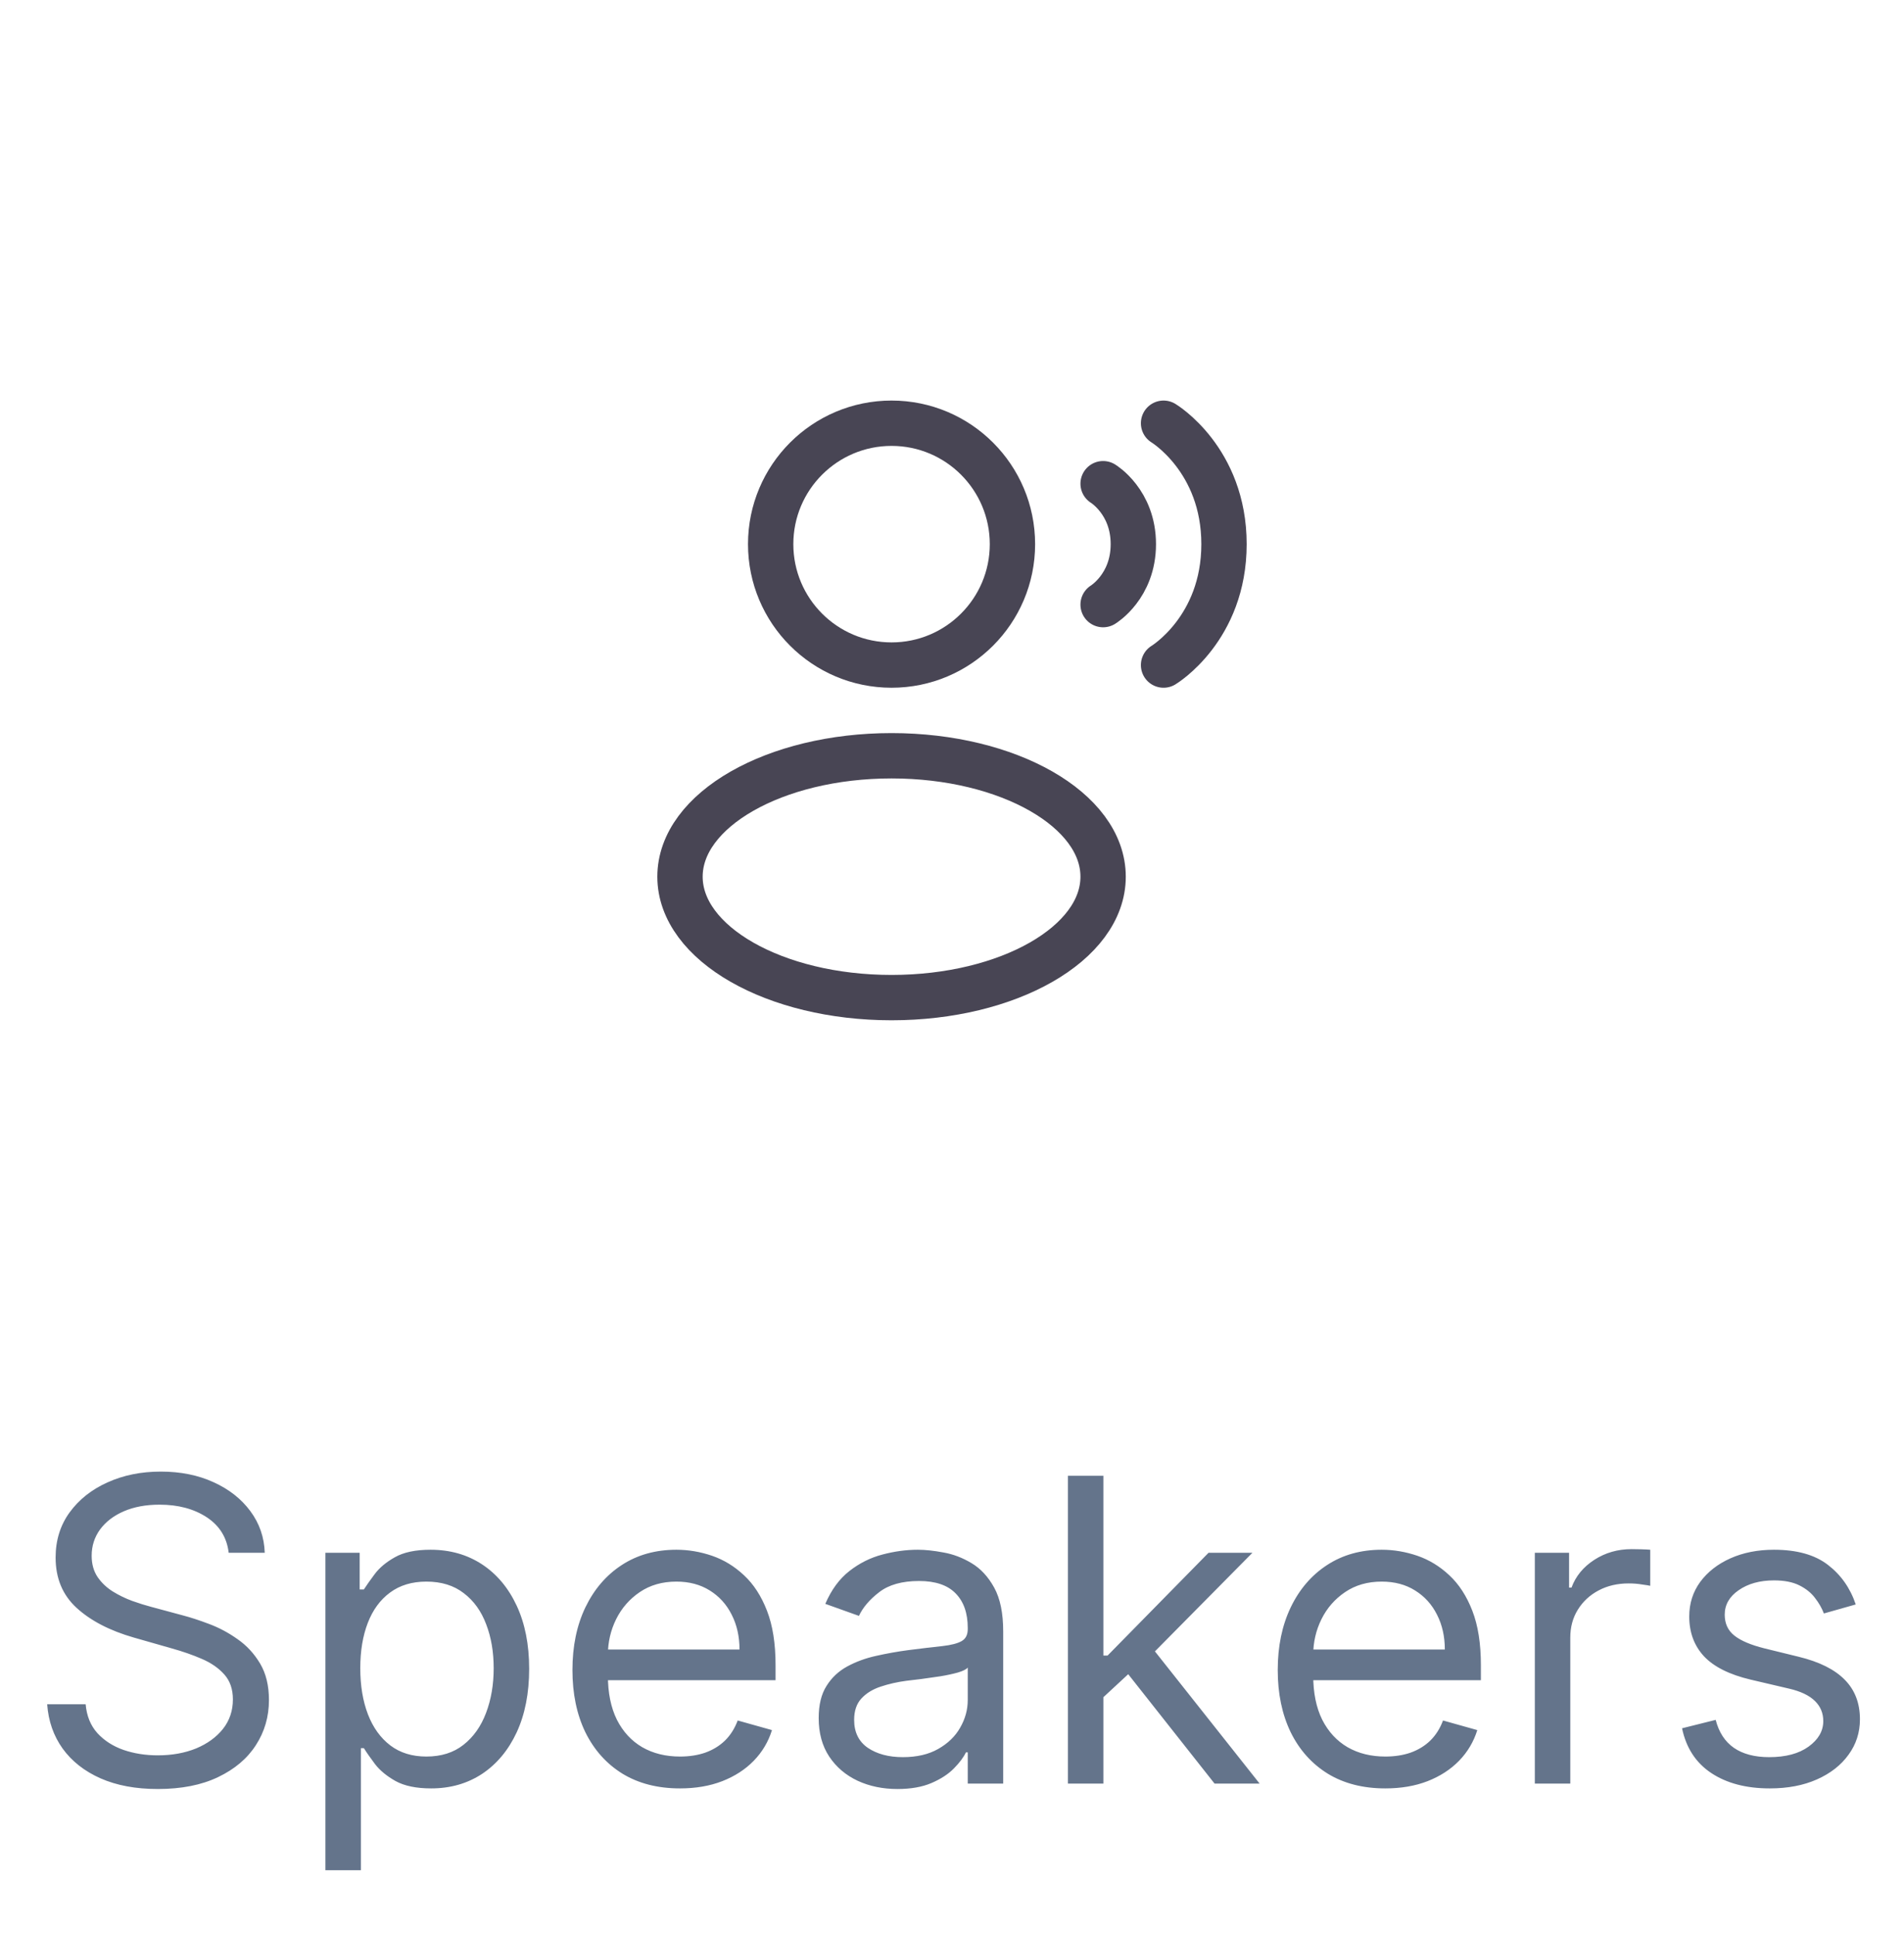 <svg width="63" height="64" viewBox="0 0 63 64" fill="none" xmlns="http://www.w3.org/2000/svg">
<path d="M29.5 22C31.709 22 33.5 20.209 33.5 18C33.5 15.791 31.709 14 29.5 14C27.291 14 25.5 15.791 25.5 18C25.5 20.209 27.291 22 29.5 22Z" stroke="#484554" stroke-width="1.5"/>
<path d="M29.5 33C33.366 33 36.5 31.209 36.5 29C36.5 26.791 33.366 25 29.5 25C25.634 25 22.5 26.791 22.5 29C22.5 31.209 25.634 33 29.5 33Z" stroke="#484554" stroke-width="1.5"/>
<path d="M38.5 14C38.5 14 40.5 15.2 40.5 18C40.5 20.8 38.5 22 38.5 22M36.5 16C36.5 16 37.5 16.6 37.5 18C37.5 19.4 36.5 20 36.5 20" stroke="#484554" stroke-width="1.5" stroke-linecap="round"/>
<path d="M7.567 51.364C7.507 50.86 7.265 50.469 6.841 50.19C6.417 49.912 5.896 49.773 5.28 49.773C4.829 49.773 4.435 49.846 4.097 49.992C3.762 50.137 3.5 50.338 3.311 50.593C3.126 50.848 3.033 51.138 3.033 51.463C3.033 51.735 3.097 51.968 3.227 52.164C3.359 52.356 3.528 52.517 3.734 52.646C3.939 52.772 4.155 52.877 4.38 52.959C4.605 53.039 4.813 53.104 5.001 53.153L6.036 53.432C6.301 53.501 6.596 53.597 6.92 53.72C7.249 53.843 7.562 54.01 7.86 54.222C8.162 54.431 8.41 54.7 8.606 55.028C8.801 55.356 8.899 55.758 8.899 56.236C8.899 56.786 8.755 57.283 8.467 57.727C8.182 58.171 7.764 58.524 7.214 58.786C6.667 59.048 6.002 59.179 5.22 59.179C4.491 59.179 3.86 59.061 3.326 58.826C2.796 58.591 2.378 58.263 2.073 57.842C1.772 57.421 1.601 56.932 1.561 56.375H2.834C2.867 56.76 2.996 57.078 3.222 57.33C3.45 57.578 3.739 57.764 4.087 57.886C4.438 58.006 4.816 58.065 5.22 58.065C5.691 58.065 6.113 57.989 6.488 57.837C6.862 57.681 7.159 57.465 7.378 57.19C7.597 56.912 7.706 56.587 7.706 56.216C7.706 55.878 7.612 55.603 7.423 55.391C7.234 55.178 6.985 55.006 6.677 54.874C6.369 54.741 6.036 54.625 5.678 54.526L4.425 54.168C3.629 53.939 3 53.612 2.536 53.188C2.072 52.764 1.84 52.209 1.84 51.523C1.84 50.953 1.994 50.456 2.302 50.031C2.613 49.604 3.031 49.272 3.555 49.037C4.082 48.798 4.67 48.679 5.32 48.679C5.976 48.679 6.559 48.797 7.07 49.032C7.58 49.264 7.984 49.582 8.283 49.986C8.584 50.391 8.743 50.85 8.76 51.364H7.567ZM10.767 61.864V51.364H11.901V52.577H12.04C12.126 52.444 12.245 52.275 12.398 52.07C12.554 51.861 12.776 51.675 13.064 51.513C13.356 51.347 13.75 51.264 14.247 51.264C14.89 51.264 15.457 51.425 15.948 51.746C16.438 52.068 16.821 52.524 17.096 53.114C17.371 53.704 17.509 54.4 17.509 55.202C17.509 56.01 17.371 56.711 17.096 57.305C16.821 57.895 16.44 58.352 15.953 58.677C15.465 58.998 14.904 59.159 14.267 59.159C13.777 59.159 13.384 59.078 13.089 58.916C12.794 58.75 12.567 58.562 12.408 58.354C12.249 58.142 12.126 57.966 12.04 57.827H11.941V61.864H10.767ZM11.921 55.182C11.921 55.758 12.005 56.267 12.174 56.708C12.343 57.146 12.59 57.489 12.915 57.737C13.24 57.983 13.637 58.105 14.108 58.105C14.599 58.105 15.008 57.976 15.336 57.717C15.668 57.456 15.916 57.104 16.082 56.663C16.251 56.219 16.335 55.725 16.335 55.182C16.335 54.645 16.253 54.161 16.087 53.73C15.924 53.296 15.678 52.953 15.346 52.701C15.018 52.446 14.605 52.318 14.108 52.318C13.631 52.318 13.23 52.439 12.905 52.681C12.58 52.92 12.335 53.255 12.169 53.685C12.004 54.113 11.921 54.612 11.921 55.182ZM22.5 59.159C21.764 59.159 21.13 58.997 20.596 58.672C20.066 58.344 19.657 57.886 19.368 57.3C19.083 56.71 18.941 56.024 18.941 55.242C18.941 54.459 19.083 53.77 19.368 53.173C19.657 52.573 20.058 52.106 20.571 51.771C21.088 51.433 21.692 51.264 22.381 51.264C22.779 51.264 23.171 51.331 23.559 51.463C23.947 51.596 24.3 51.811 24.618 52.109C24.936 52.404 25.19 52.795 25.379 53.283C25.568 53.77 25.662 54.37 25.662 55.082V55.58H19.776V54.565H24.469C24.469 54.135 24.383 53.75 24.21 53.412C24.041 53.074 23.799 52.807 23.485 52.611C23.173 52.416 22.805 52.318 22.381 52.318C21.914 52.318 21.509 52.434 21.168 52.666C20.83 52.895 20.57 53.193 20.387 53.561C20.205 53.929 20.114 54.323 20.114 54.744V55.42C20.114 55.997 20.213 56.486 20.412 56.887C20.614 57.285 20.894 57.588 21.252 57.797C21.61 58.002 22.026 58.105 22.5 58.105C22.808 58.105 23.087 58.062 23.335 57.976C23.587 57.886 23.804 57.754 23.987 57.578C24.169 57.399 24.31 57.177 24.409 56.912L25.543 57.23C25.424 57.615 25.223 57.953 24.941 58.244C24.66 58.533 24.311 58.758 23.897 58.92C23.483 59.08 23.017 59.159 22.5 59.159ZM29.694 59.179C29.21 59.179 28.771 59.088 28.377 58.906C27.982 58.72 27.669 58.453 27.437 58.105C27.205 57.754 27.089 57.33 27.089 56.832C27.089 56.395 27.175 56.04 27.348 55.769C27.52 55.493 27.75 55.278 28.039 55.122C28.327 54.966 28.645 54.85 28.993 54.774C29.344 54.695 29.697 54.632 30.052 54.585C30.516 54.526 30.892 54.481 31.181 54.451C31.472 54.418 31.684 54.363 31.817 54.287C31.953 54.211 32.021 54.078 32.021 53.889V53.849C32.021 53.359 31.887 52.978 31.618 52.706C31.353 52.434 30.95 52.298 30.41 52.298C29.85 52.298 29.411 52.421 29.093 52.666C28.774 52.911 28.551 53.173 28.421 53.452L27.308 53.054C27.507 52.59 27.772 52.229 28.103 51.97C28.438 51.708 28.802 51.526 29.197 51.423C29.595 51.317 29.986 51.264 30.37 51.264C30.616 51.264 30.897 51.294 31.215 51.354C31.537 51.41 31.847 51.528 32.145 51.707C32.447 51.886 32.697 52.156 32.896 52.517C33.095 52.878 33.194 53.362 33.194 53.969V59H32.021V57.966H31.961C31.882 58.132 31.749 58.309 31.563 58.498C31.378 58.687 31.131 58.847 30.823 58.98C30.514 59.113 30.138 59.179 29.694 59.179ZM29.873 58.125C30.337 58.125 30.728 58.034 31.046 57.852C31.368 57.669 31.61 57.434 31.772 57.146C31.938 56.857 32.021 56.554 32.021 56.236V55.162C31.971 55.222 31.862 55.276 31.693 55.326C31.527 55.372 31.335 55.414 31.116 55.45C30.901 55.483 30.69 55.513 30.485 55.54C30.282 55.563 30.118 55.583 29.992 55.599C29.688 55.639 29.402 55.704 29.137 55.793C28.875 55.88 28.663 56.01 28.501 56.186C28.342 56.358 28.262 56.594 28.262 56.892C28.262 57.3 28.413 57.608 28.715 57.817C29.02 58.022 29.406 58.125 29.873 58.125ZM36.429 56.216L36.41 54.764H36.648L39.989 51.364H41.441L37.881 54.963H37.782L36.429 56.216ZM35.336 59V48.818H36.509V59H35.336ZM40.188 59L37.205 55.222L38.04 54.406L41.679 59H40.188ZM45.838 59.159C45.102 59.159 44.468 58.997 43.934 58.672C43.404 58.344 42.994 57.886 42.706 57.3C42.421 56.71 42.278 56.024 42.278 55.242C42.278 54.459 42.421 53.77 42.706 53.173C42.994 52.573 43.395 52.106 43.909 51.771C44.426 51.433 45.029 51.264 45.719 51.264C46.117 51.264 46.509 51.331 46.897 51.463C47.285 51.596 47.638 51.811 47.956 52.109C48.274 52.404 48.528 52.795 48.717 53.283C48.906 53.77 49 54.37 49 55.082V55.58H43.114V54.565H47.807C47.807 54.135 47.721 53.75 47.548 53.412C47.379 53.074 47.137 52.807 46.822 52.611C46.511 52.416 46.143 52.318 45.719 52.318C45.251 52.318 44.847 52.434 44.506 52.666C44.168 52.895 43.907 53.193 43.725 53.561C43.543 53.929 43.452 54.323 43.452 54.744V55.42C43.452 55.997 43.551 56.486 43.75 56.887C43.952 57.285 44.232 57.588 44.59 57.797C44.948 58.002 45.364 58.105 45.838 58.105C46.146 58.105 46.425 58.062 46.673 57.976C46.925 57.886 47.142 57.754 47.325 57.578C47.507 57.399 47.648 57.177 47.747 56.912L48.881 57.23C48.761 57.615 48.561 57.953 48.279 58.244C47.997 58.533 47.649 58.758 47.235 58.92C46.821 59.08 46.355 59.159 45.838 59.159ZM50.785 59V51.364H51.918V52.517H51.998C52.137 52.139 52.389 51.833 52.754 51.597C53.118 51.362 53.529 51.244 53.986 51.244C54.073 51.244 54.18 51.246 54.31 51.249C54.439 51.253 54.537 51.258 54.603 51.264V52.457C54.563 52.447 54.472 52.432 54.33 52.413C54.19 52.389 54.043 52.378 53.887 52.378C53.516 52.378 53.184 52.456 52.893 52.611C52.604 52.764 52.376 52.976 52.207 53.248C52.041 53.516 51.958 53.823 51.958 54.168V59H50.785ZM61.403 53.074L60.349 53.372C60.283 53.197 60.185 53.026 60.056 52.86C59.93 52.691 59.757 52.552 59.539 52.443C59.32 52.333 59.04 52.278 58.698 52.278C58.231 52.278 57.842 52.386 57.53 52.602C57.222 52.814 57.068 53.084 57.068 53.412C57.068 53.704 57.174 53.934 57.386 54.103C57.598 54.272 57.929 54.413 58.38 54.526L59.514 54.804C60.197 54.97 60.705 55.223 61.04 55.565C61.375 55.903 61.542 56.339 61.542 56.872C61.542 57.31 61.416 57.701 61.164 58.045C60.916 58.39 60.568 58.662 60.12 58.861C59.673 59.06 59.152 59.159 58.559 59.159C57.78 59.159 57.136 58.99 56.625 58.652C56.115 58.314 55.792 57.82 55.656 57.17L56.769 56.892C56.875 57.303 57.076 57.611 57.371 57.817C57.669 58.022 58.059 58.125 58.539 58.125C59.086 58.125 59.52 58.009 59.842 57.777C60.167 57.542 60.329 57.26 60.329 56.932C60.329 56.667 60.236 56.445 60.051 56.266C59.865 56.083 59.58 55.947 59.196 55.858L57.923 55.56C57.223 55.394 56.71 55.137 56.382 54.789C56.057 54.438 55.894 53.999 55.894 53.472C55.894 53.041 56.015 52.66 56.257 52.328C56.503 51.997 56.836 51.736 57.257 51.548C57.681 51.359 58.161 51.264 58.698 51.264C59.454 51.264 60.047 51.43 60.478 51.761C60.912 52.093 61.221 52.53 61.403 53.074Z" fill="#64748B"/>
</svg>
